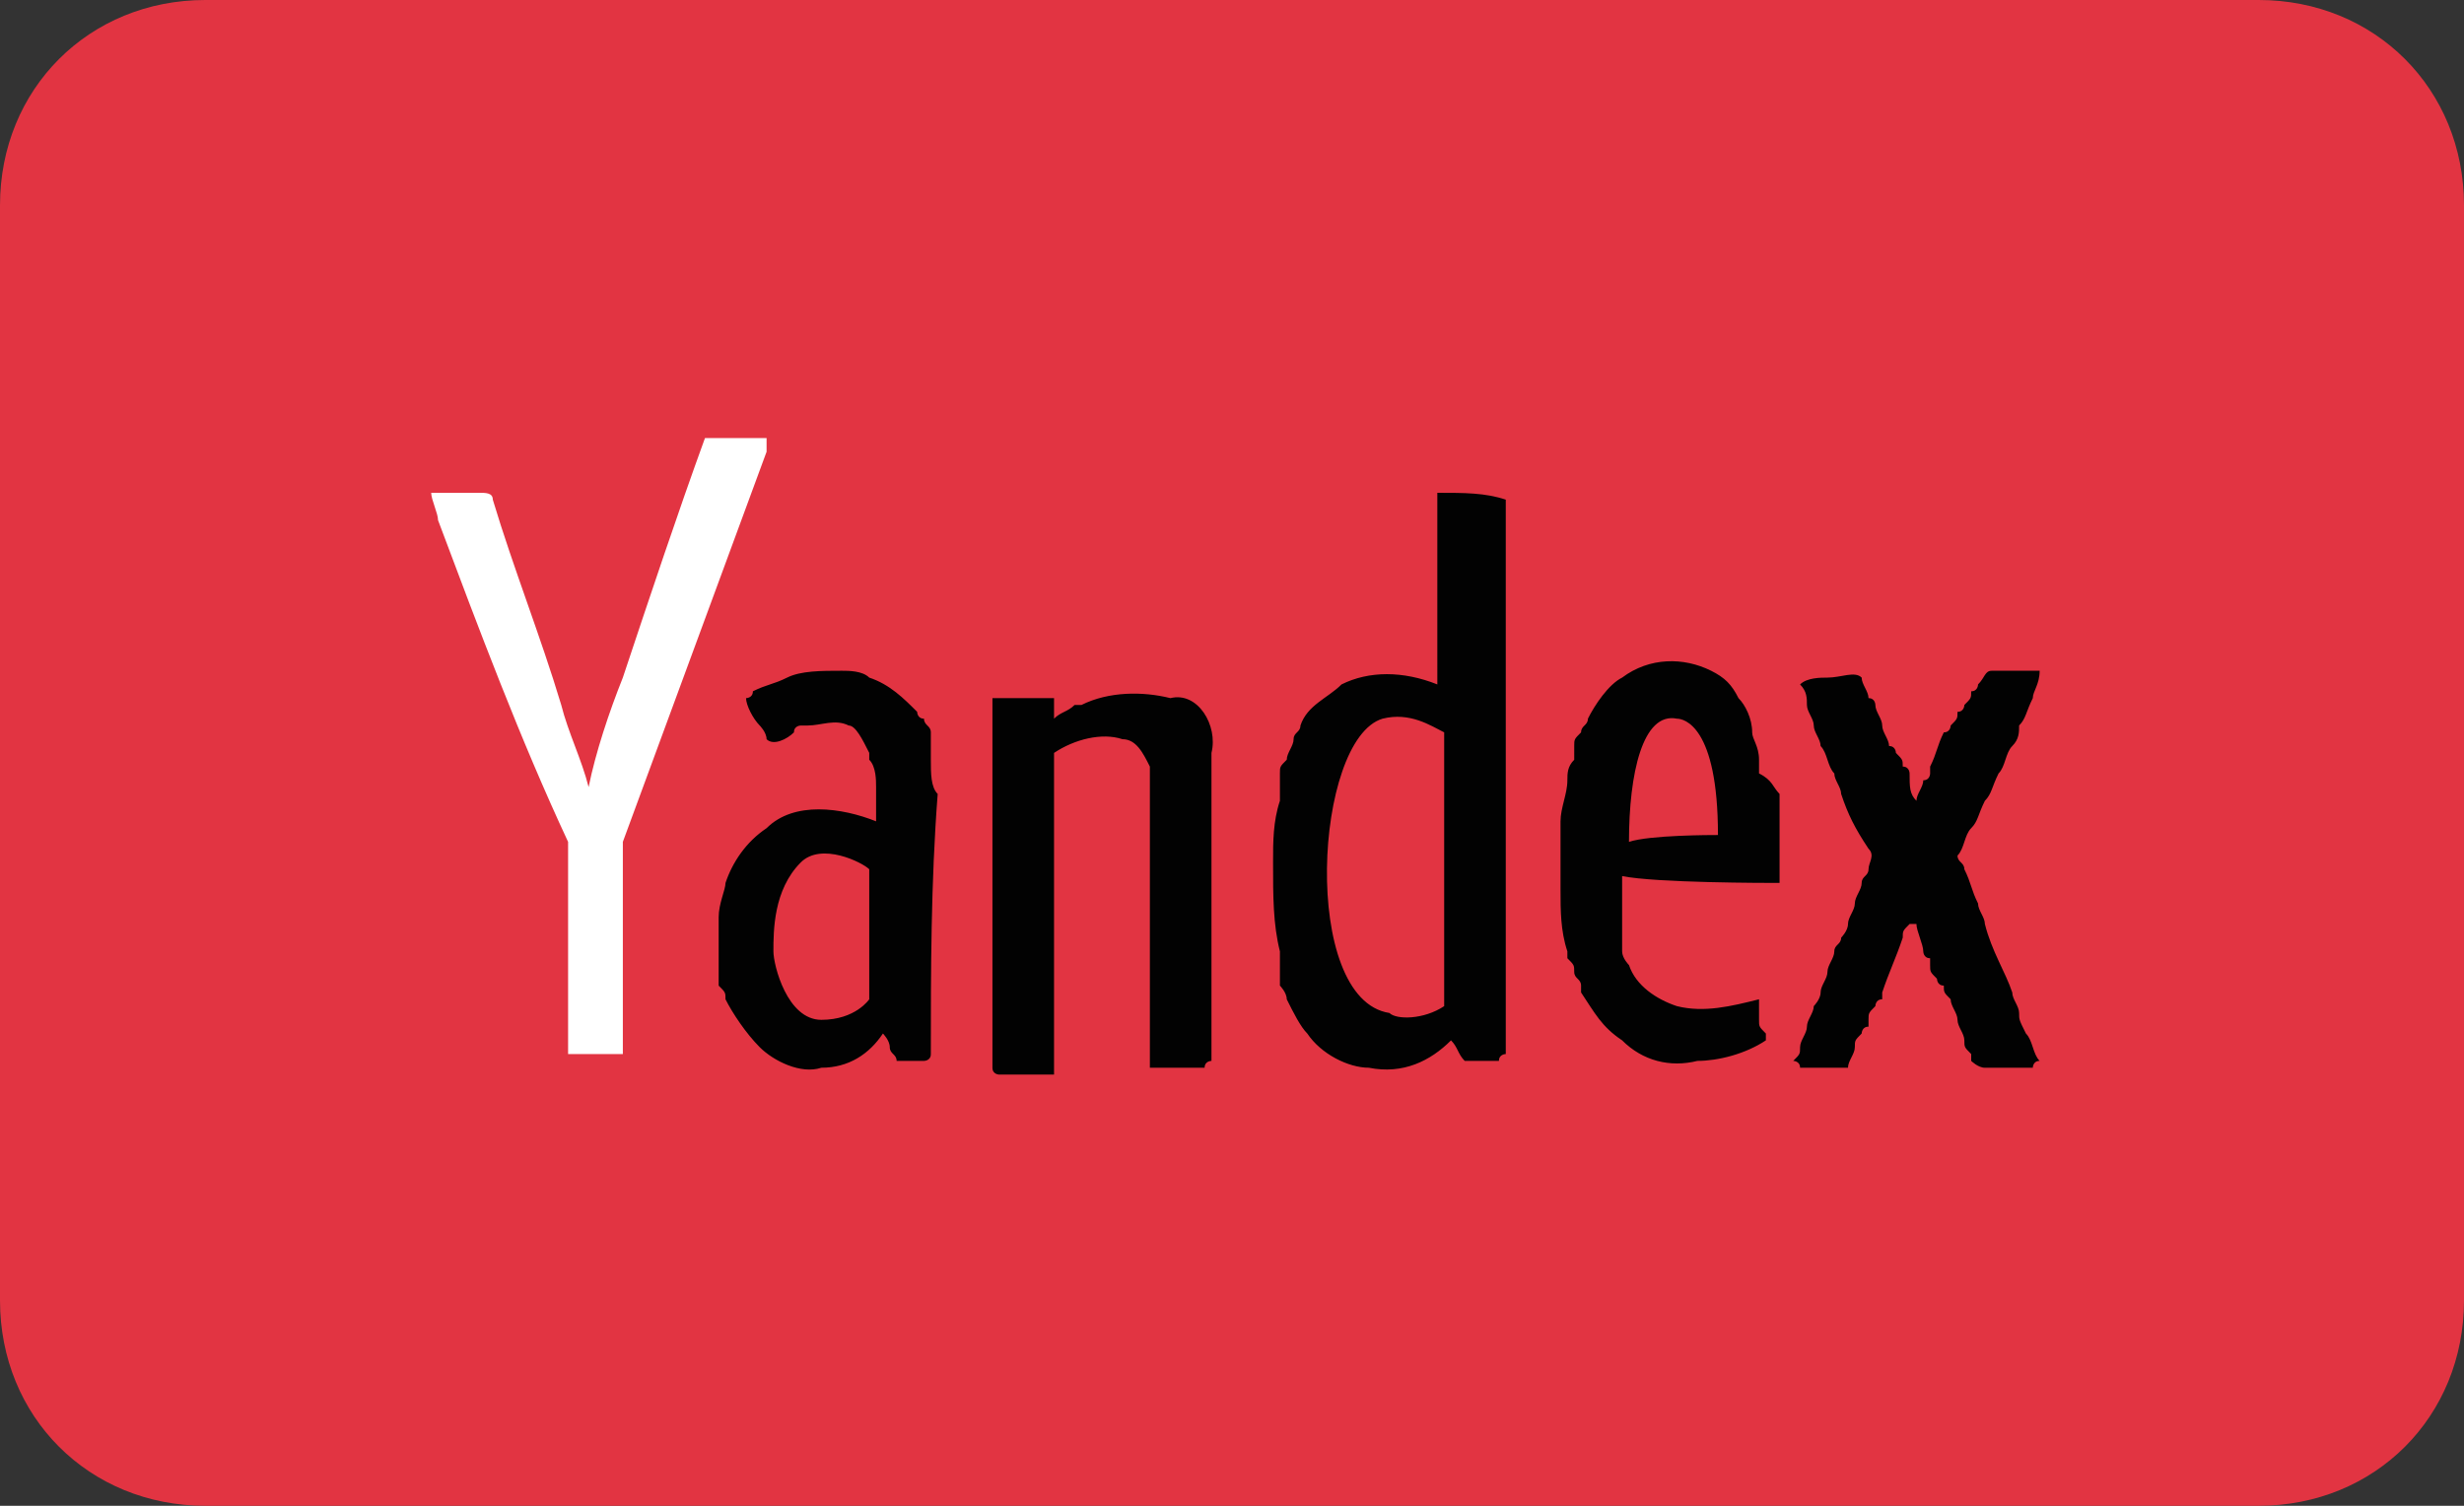 <svg class='icon-yandex' id='Visa' viewBox='0 0 36 22' width='36' height='22'><rect x="0" y="0" width="36" height="22" fill="#333333" stroke="none"/><path id='Rounded_Rectangle_59_copy_6_' d='M3 0h30c1.7 0 3 1.3 3 3v16c0 1.7-1.3 3-3 3H3c-1.7 0-3-1.3-3-3V3c0-1.7 1.3-3 3-3z' fill='#e23442'/><g><path id='svg_3' d='M10.3 6.4h.9v.2l-2.1 5.7v3.1h-.8v-3.1C7.6 10.8 7 9.2 6.4 7.6c0-.1-.1-.3-.1-.4H7c.1 0 .2 0 .2.1.3 1 .7 2 1 3 .1.4.3.8.4 1.2.1-.5.3-1.1.5-1.6.4-1.2.8-2.4 1.2-3.5z' fill='#fff'/><path id='XMLID_1360_' d='M17.7 11v4.5s-.1 0-.1.1h-.8v-4.4c-.1-.2-.2-.4-.4-.4-.3-.1-.7 0-1 .2v4.7h-.8s-.1 0-.1-.1v-5.4H15.4v.3c.1-.1.2-.1.3-.2h.1c.4-.2.9-.2 1.3-.1.4-.1.7.4.6.8zm-4.1 4.4c0 .1-.1.1-.1.1h-.4c0-.1-.1-.1-.1-.2s-.1-.2-.1-.2c-.2.3-.5.5-.9.5-.3.1-.7-.1-.9-.3-.2-.2-.4-.5-.5-.7 0-.1 0-.1-.1-.2v-.1-.2-.7c0-.2.1-.4.1-.5.1-.3.3-.6.6-.8.4-.4 1.1-.3 1.6-.1v-.5c0-.1 0-.3-.1-.4V11c-.1-.2-.2-.4-.3-.4-.2-.1-.4 0-.6 0h-.1s-.1 0-.1.1c-.1.1-.3.2-.4.1 0-.1-.1-.2-.1-.2-.1-.1-.2-.3-.2-.4 0 0 .1 0 .1-.1.2-.1.3-.1.5-.2s.5-.1.8-.1c.1 0 .3 0 .4.1.3.1.5.3.7.5 0 0 0 .1.1.1 0 .1.1.1.1.2v.4c0 .2 0 .4.1.5-.1 1.3-.1 2.6-.1 3.8zm-.9-2.7c-.1-.1-.7-.4-1-.1-.4.4-.4 1-.4 1.3 0 .2.2 1 .7 1 .5 0 .7-.3.7-.3v-1.9zm0 0zM26 11.6v1.3c-.2 0-1.8 0-2.3-.1V13.9c0 .1.1.2.1.2.1.3.4.5.7.6.4.1.8 0 1.2-.1V14.9c0 .1 0 .1.1.2v.1c-.3.2-.7.3-1 .3-.4.1-.8 0-1.1-.3-.3-.2-.4-.4-.6-.7v-.1c0-.1-.1-.1-.1-.2s0-.1-.1-.2v-.1c-.1-.3-.1-.6-.1-.9v-1c0-.2.1-.4.1-.6 0-.1 0-.2.1-.3V11v-.1c0-.1 0-.1.1-.2 0-.1.1-.1.1-.2.1-.2.3-.5.5-.6.4-.3.9-.3 1.3-.1.2.1.3.2.4.4.1.1.2.3.2.5 0 .1.1.2.1.4v.2c.2.1.2.2.3.3zm-1.5-1.1c-.5-.1-.7.8-.7 1.8.3-.1 1.2-.1 1.3-.1 0-1.6-.5-1.7-.6-1.7zm5 4.3c0-.1-.1-.2-.1-.3-.1-.3-.3-.6-.4-1 0-.1-.1-.2-.1-.3-.1-.2-.1-.3-.2-.5 0-.1-.1-.1-.1-.2.1-.1.1-.3.2-.4.1-.1.1-.2.2-.4.1-.1.1-.2.2-.4.1-.1.1-.3.2-.4.1-.1.1-.2.1-.3.1-.1.1-.2.2-.4 0-.1.1-.2.1-.4h-.7c-.1 0-.1.1-.2.2 0 0 0 .1-.1.1 0 .1 0 .1-.1.2 0 0 0 .1-.1.1 0 .1 0 .1-.1.2 0 0 0 .1-.1.1-.1.2-.1.3-.2.5v.1s0 .1-.1.1c0 .1-.1.2-.1.3-.1-.1-.1-.2-.1-.4 0 0 0-.1-.1-.1 0-.1 0-.1-.1-.2 0 0 0-.1-.1-.1 0-.1-.1-.2-.1-.3 0-.1-.1-.2-.1-.3 0 0 0-.1-.1-.1 0-.1-.1-.2-.1-.3-.1-.1-.3 0-.5 0-.1 0-.3 0-.4.1.1.1.1.2.1.3 0 .1.1.2.1.3 0 .1.1.2.1.3.1.1.1.3.2.4 0 .1.1.2.1.3.1.3.2.5.4.8.1.1 0 .2 0 .3 0 .1-.1.1-.1.2s-.1.2-.1.3c0 .1-.1.2-.1.3 0 .1-.1.2-.1.2 0 .1-.1.1-.1.2s-.1.2-.1.3c0 .1-.1.2-.1.3 0 .1-.1.2-.1.2 0 .1-.1.2-.1.3 0 .1-.1.2-.1.3 0 .1 0 .1-.1.2 0 0 .1 0 .1.1h.7c0-.1.1-.2.1-.3 0-.1 0-.1.1-.2 0 0 0-.1.1-.1v-.1c0-.1 0-.1.1-.2 0 0 0-.1.1-.1v-.1c.1-.3.2-.5.3-.8 0-.1 0-.1.1-.2h.1c0 .1.1.3.1.4 0 0 0 .1.1.1v.1c0 .1 0 .1.1.2 0 0 0 .1.1.1 0 .1 0 .1.1.2 0 .1.1.2.1.3 0 .1.1.2.1.3 0 .1 0 .1.1.2v.1s.1.1.2.1h.7s0-.1.1-.1c-.1-.1-.1-.3-.2-.4-.1-.2-.1-.2-.1-.3zM22 7.3v8.1s-.1 0-.1.1h-.5c-.1-.1-.1-.2-.2-.3-.3.3-.7.5-1.2.4-.3 0-.7-.2-.9-.5-.1-.1-.2-.3-.3-.5 0-.1-.1-.2-.1-.2v-.1-.1-.1-.2c-.1-.4-.1-.8-.1-1.3 0-.3 0-.6.1-.9v-.2-.1-.1c0-.1 0-.1.1-.2 0-.1.1-.2.1-.3 0-.1.1-.1.1-.2.1-.3.4-.4.6-.6.4-.2.9-.2 1.4 0V7.2c.4 0 .7 0 1 .1 0-.1 0-.1 0 0zm-.9 7.4v-4c-.2-.1-.5-.3-.9-.2-1 .3-1.2 4.1.1 4.3.1.1.5.1.8-.1zm.1-7.5z' fill='#020202'/></g></svg>
